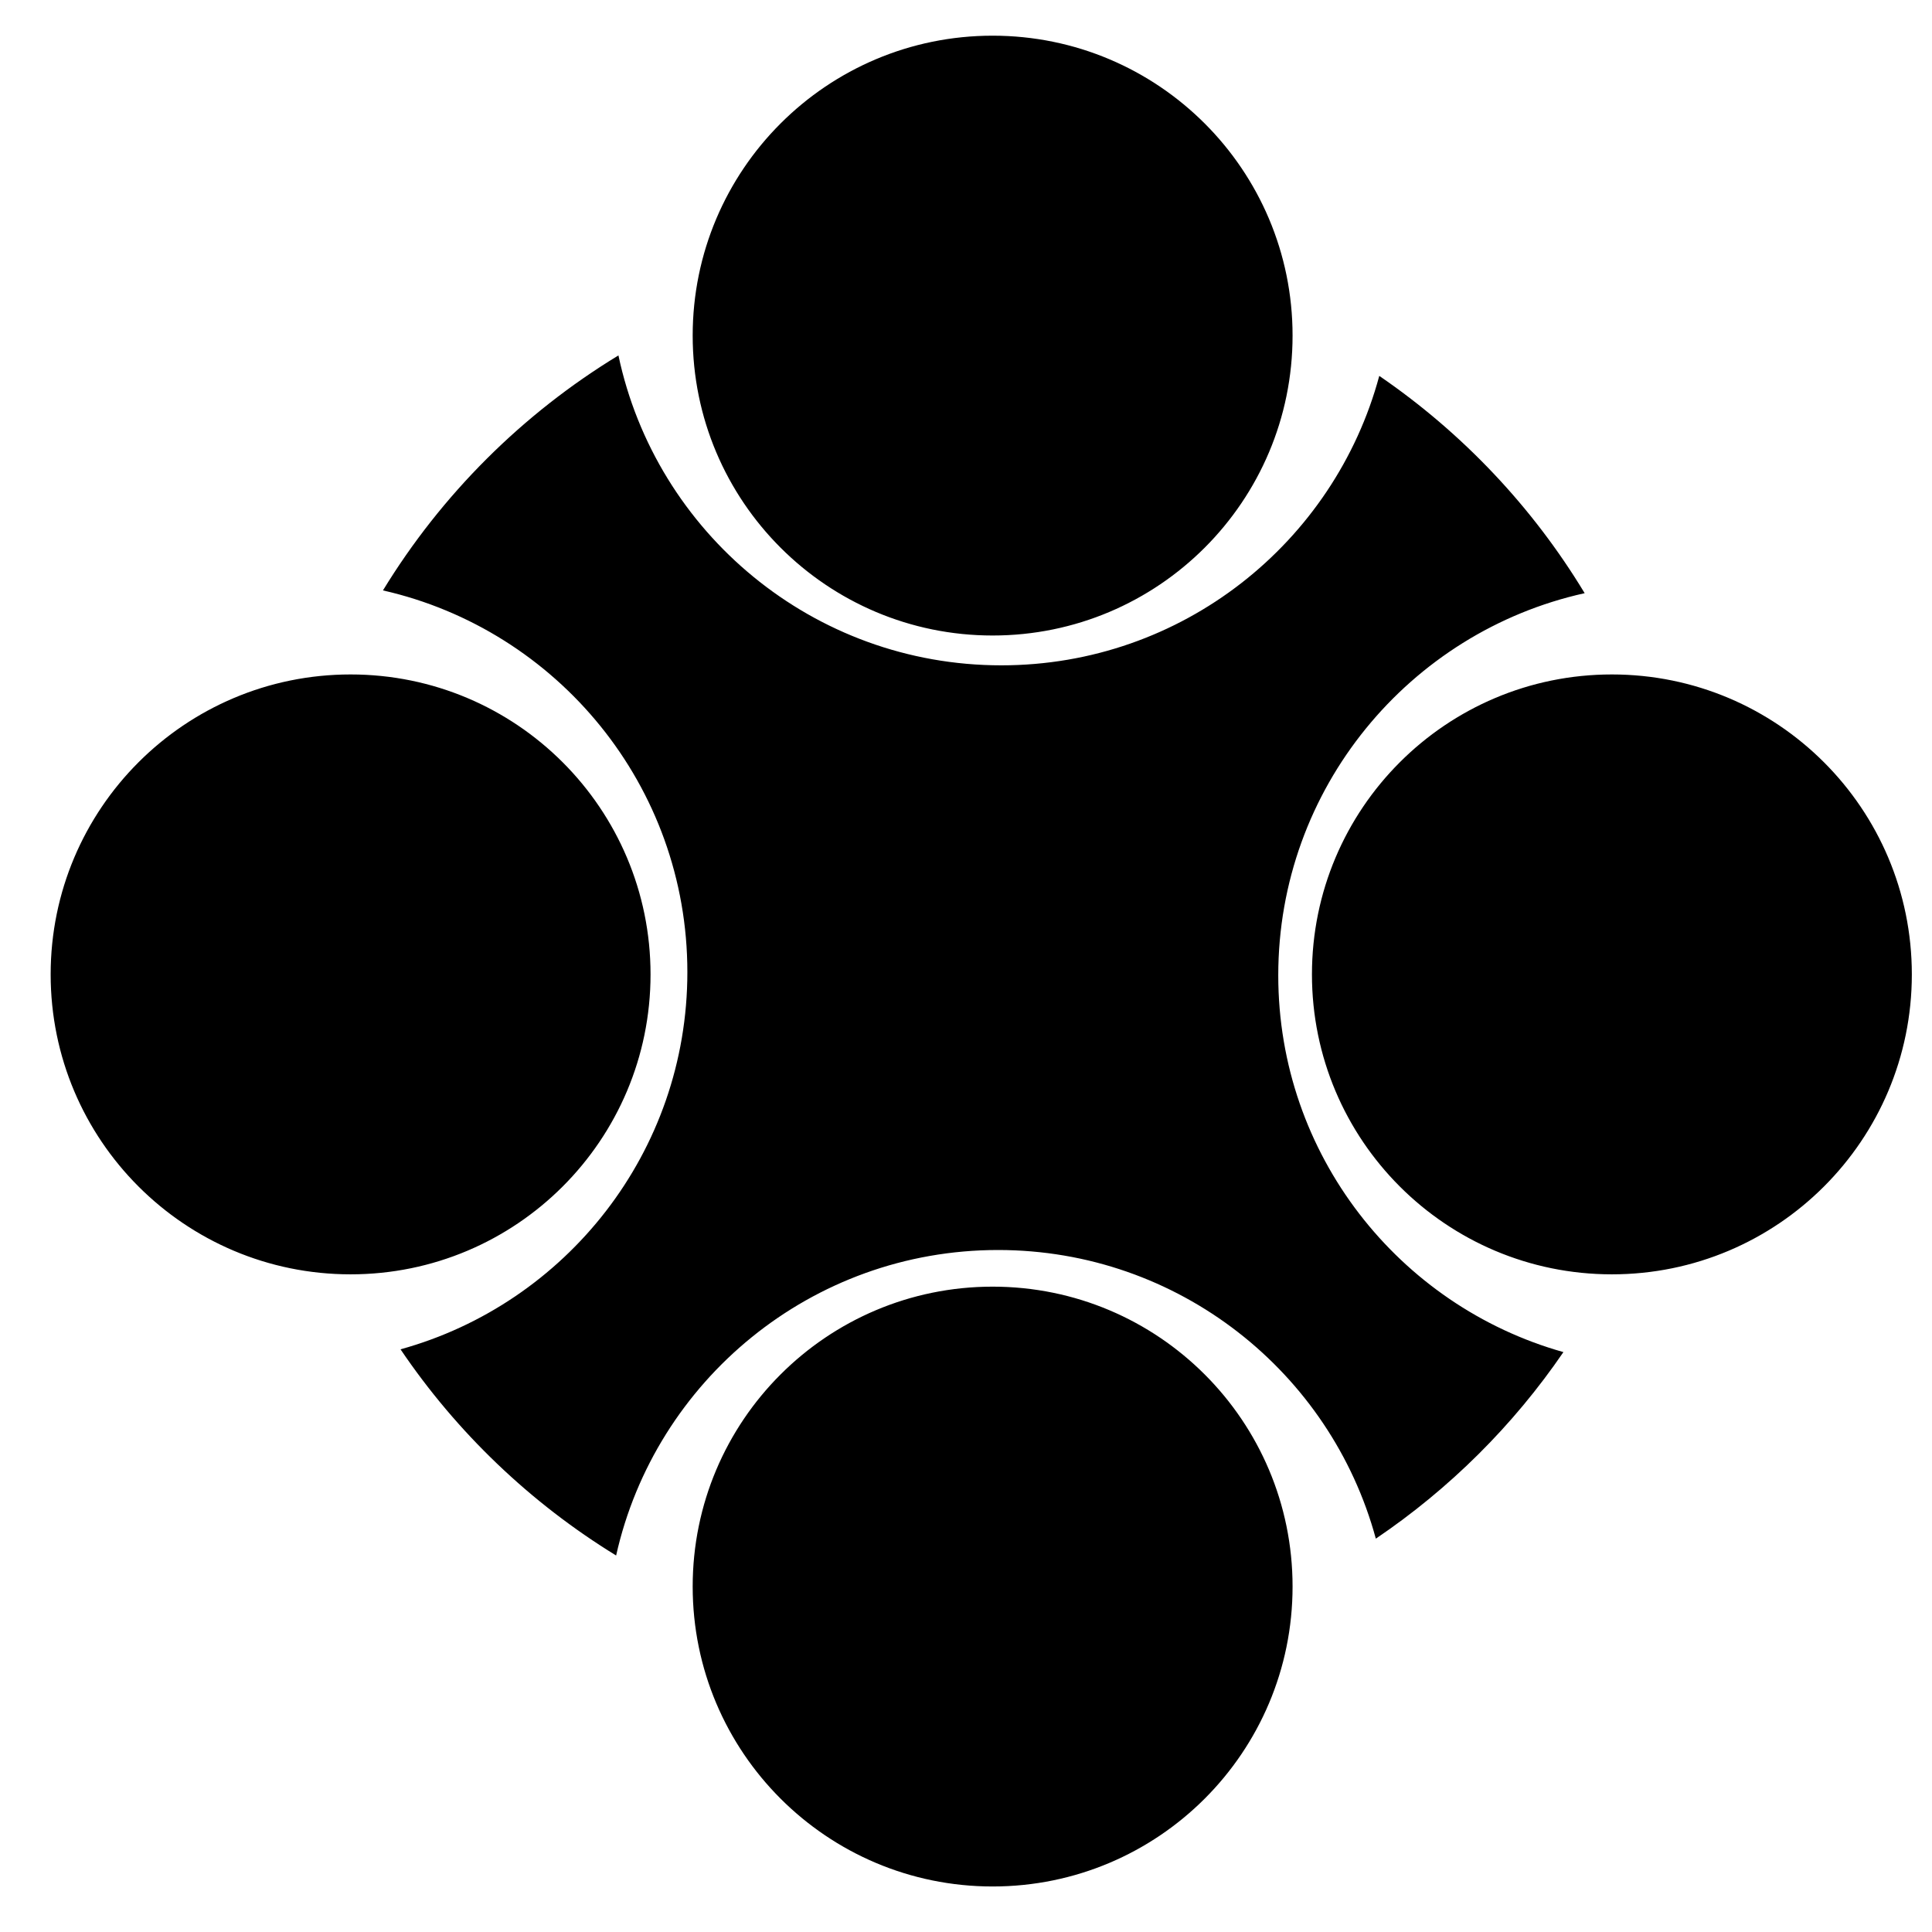 <?xml version="1.0" encoding="utf-8"?>
<!-- Generated by IcoMoon.io -->
<!DOCTYPE svg PUBLIC "-//W3C//DTD SVG 1.1//EN" "http://www.w3.org/Graphics/SVG/1.1/DTD/svg11.dtd">
<svg version="1.1" xmlns="http://www.w3.org/2000/svg" xmlns:xlink="http://www.w3.org/1999/xlink" width="32" height="32" viewBox="0 0 32 32">
<path d="M16.441 0.591c-2.744 0-4.968 2.224-4.968 4.967s2.224 4.968 4.968 4.968c2.744 0 4.968-2.224 4.968-4.968s-2.224-4.967-4.968-4.967zM10.243 5.887c-1.59 0.967-2.93 2.304-3.9 3.892 2.887 0.655 5.042 3.236 5.042 6.322 0 2.98-2.011 5.491-4.751 6.248 0.932 1.378 2.151 2.544 3.571 3.415 0.648-2.896 3.234-5.060 6.326-5.060 2.991 0 5.51 2.026 6.257 4.781 1.22-0.825 2.276-1.874 3.107-3.090-2.725-0.767-4.723-3.27-4.723-6.24 0-3.097 2.172-5.687 5.075-6.33-0.864-1.43-2.027-2.658-3.402-3.599-0.743 2.761-3.264 4.794-6.26 4.794-3.117 0-5.721-2.201-6.342-5.134zM5.807 11.171c-2.744 0-4.968 2.224-4.968 4.968s2.224 4.968 4.968 4.968c2.744 0 4.968-2.224 4.968-4.968s-2.224-4.968-4.968-4.968zM26.698 11.171c-2.744 0-4.968 2.224-4.968 4.968s2.224 4.968 4.968 4.968c2.744 0 4.968-2.224 4.968-4.968s-2.224-4.968-4.968-4.968zM16.441 21.311c-2.744 0-4.968 2.224-4.968 4.967s2.224 4.968 4.968 4.968c2.744 0 4.968-2.224 4.968-4.968s-2.224-4.967-4.968-4.967z"></path>
</svg>
